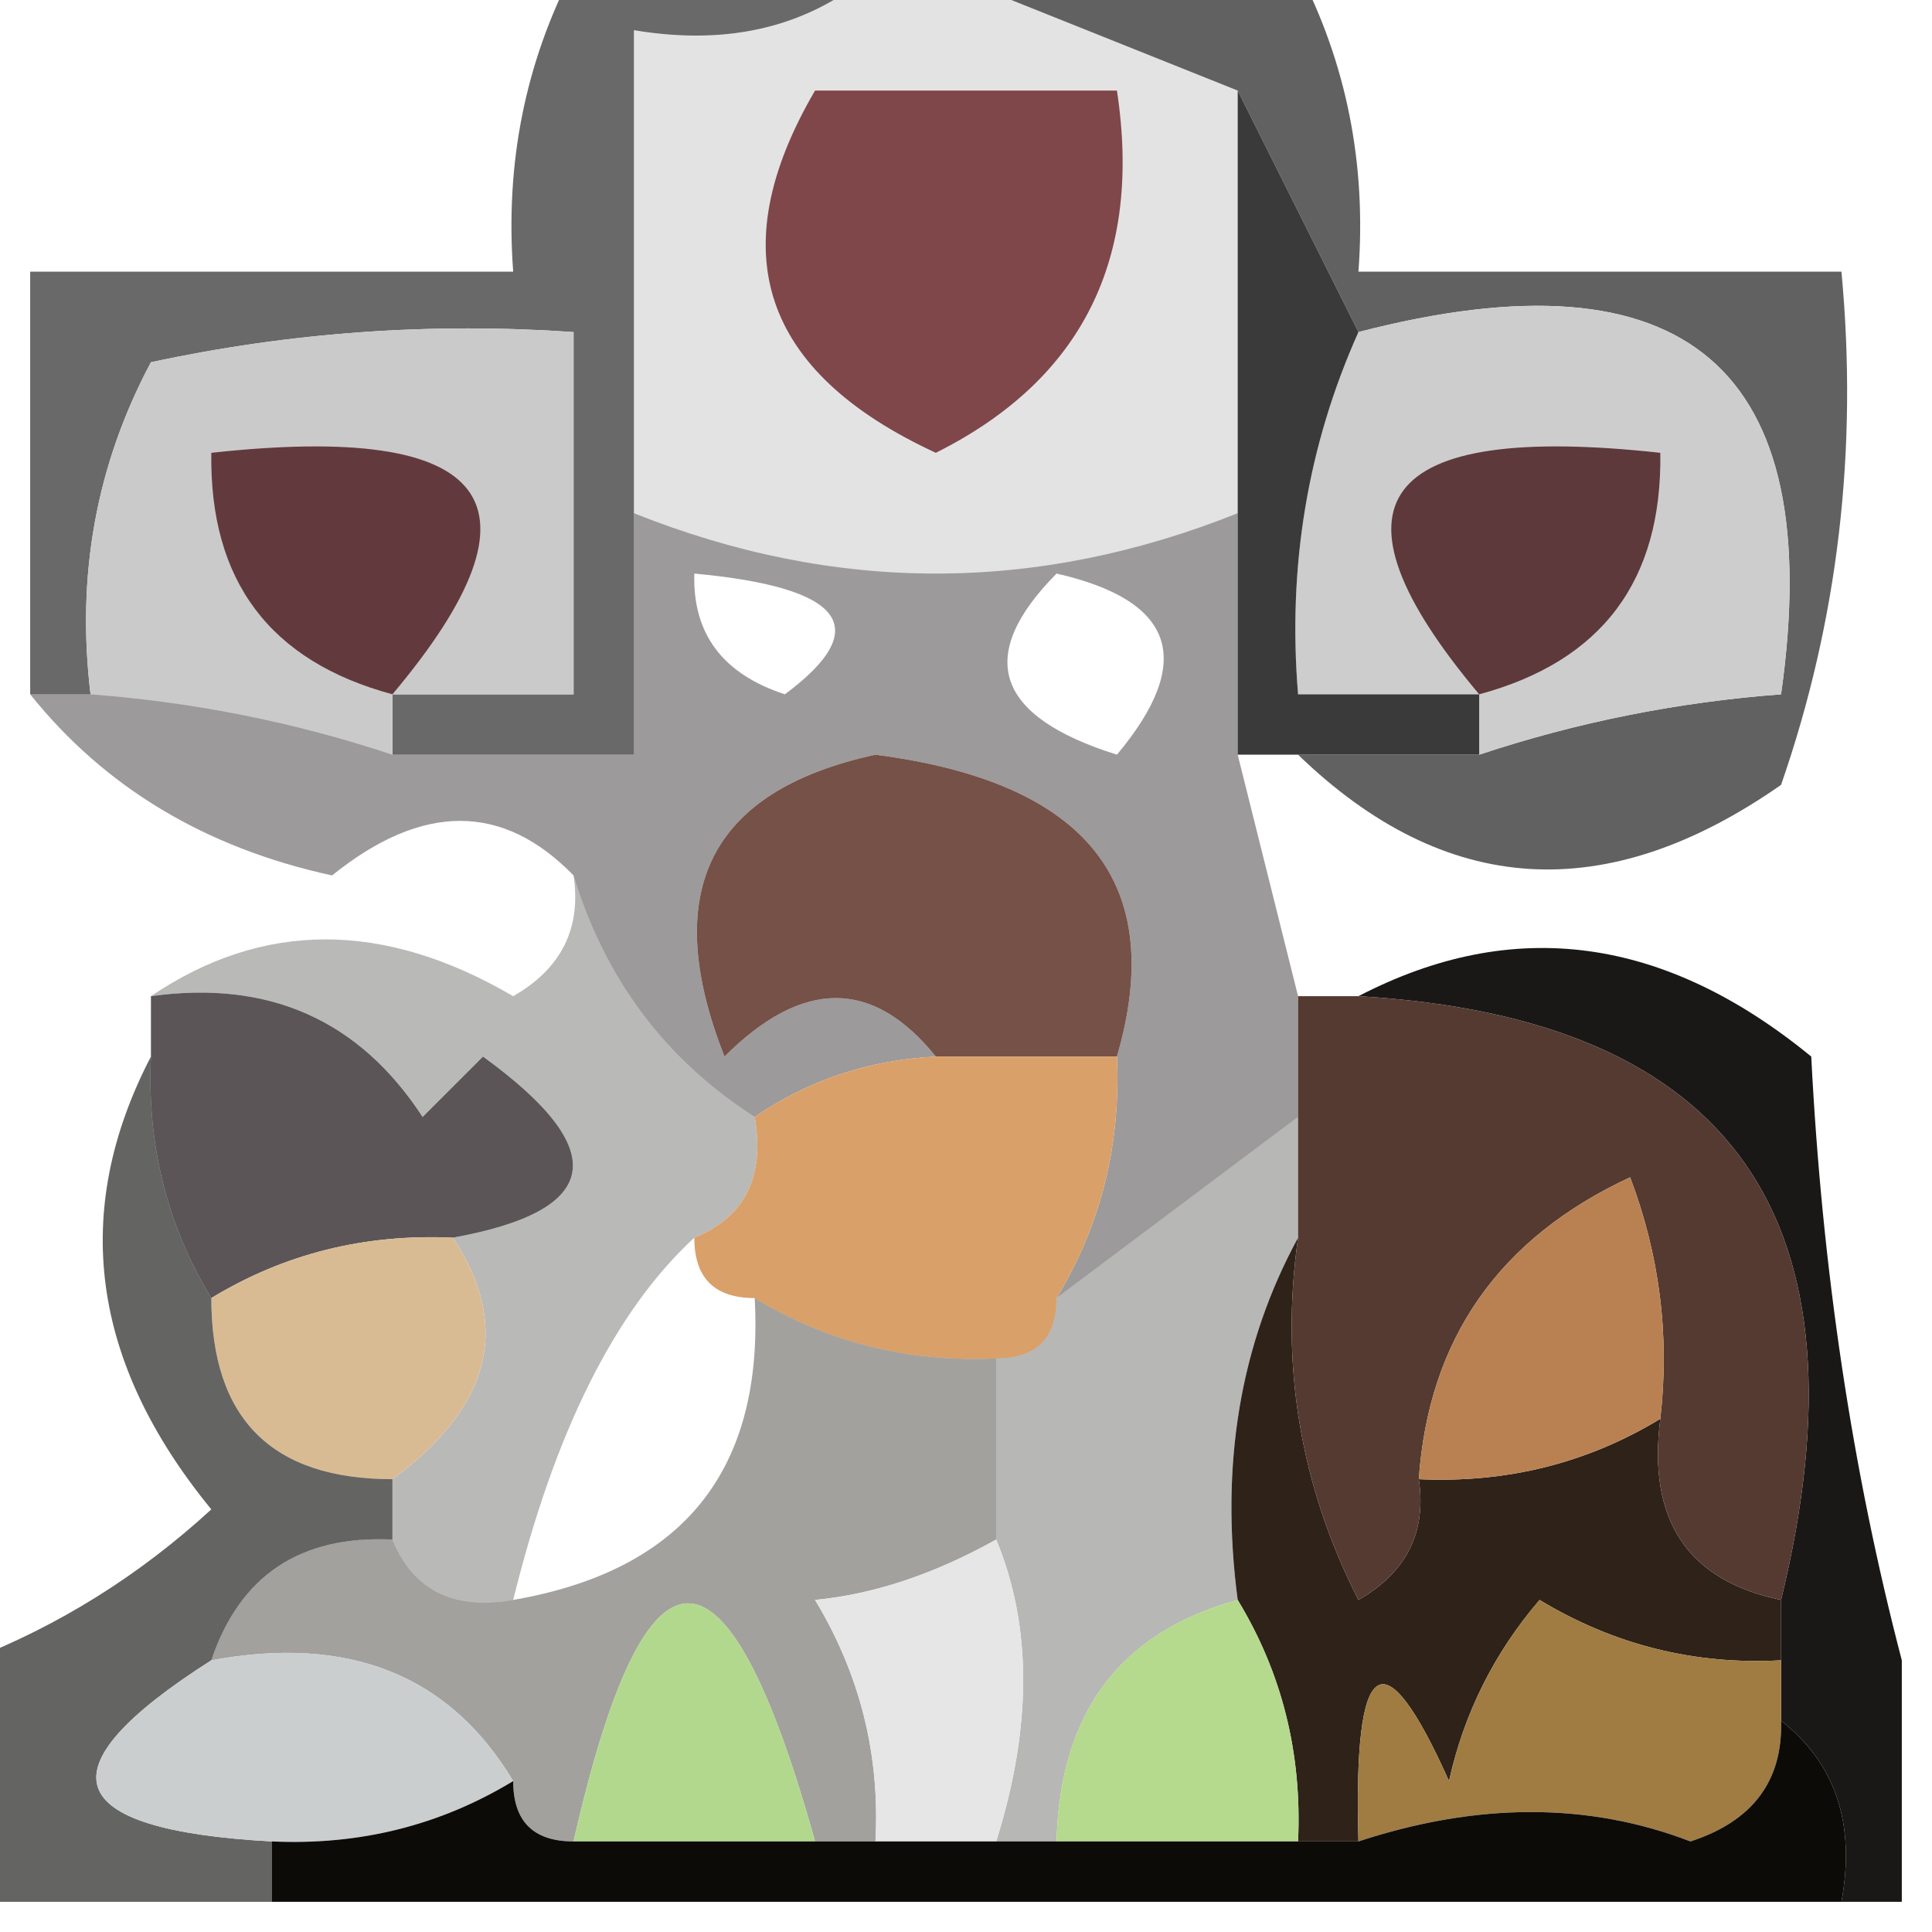 <?xml version="1.0" encoding="UTF-8"?>
<!DOCTYPE svg PUBLIC "-//W3C//DTD SVG 1.1//EN" "http://www.w3.org/Graphics/SVG/1.1/DTD/svg11.dtd">
<svg xmlns="http://www.w3.org/2000/svg" version="1.1" width="32px" height="32px" style="shape-rendering:geometricPrecision; text-rendering:geometricPrecision; image-rendering:optimizeQuality; fill-rule:evenodd; clip-rule:evenodd" xmlns:xlink="http://www.w3.org/1999/xlink">
<g><path style="opacity:1" fill="#e4e3e3" d="M 14.5,-0.5 C 14.833,-0.5 15.167,-0.5 15.5,-0.5C 17.167,0.167 18.833,0.833 20.5,1.5C 20.5,3.833 20.5,6.167 20.5,8.5C 17.167,9.833 13.833,9.833 10.5,8.5C 10.5,5.833 10.5,3.167 10.5,0.5C 12.099,0.768 13.432,0.434 14.5,-0.5 Z"/></g>
<g><path style="opacity:1" fill="#7f474a" d="M 13.5,1.5 C 15.167,1.5 16.833,1.5 18.5,1.5C 18.923,4.288 17.923,6.288 15.5,7.5C 12.61,6.163 11.943,4.163 13.5,1.5 Z"/></g>
<g><path style="opacity:0.655" fill="#1b1b1b" d="M 9.5,-0.5 C 11.167,-0.5 12.833,-0.5 14.5,-0.5C 13.432,0.434 12.099,0.768 10.5,0.5C 10.5,3.167 10.5,5.833 10.5,8.5C 10.5,9.833 10.5,11.167 10.5,12.5C 9.167,12.5 7.833,12.5 6.5,12.5C 6.5,12.167 6.5,11.833 6.5,11.5C 7.5,11.5 8.5,11.5 9.5,11.5C 9.5,9.5 9.5,7.5 9.5,5.5C 7.143,5.337 4.81,5.503 2.5,6C 1.594,7.699 1.261,9.533 1.5,11.5C 1.167,11.5 0.833,11.5 0.5,11.5C 0.5,9.167 0.5,6.833 0.5,4.5C 3.167,4.5 5.833,4.5 8.5,4.5C 8.366,2.708 8.699,1.042 9.5,-0.5 Z"/></g>
<g><path style="opacity:0.655" fill="#0f0f0f" d="M 15.5,-0.5 C 17.5,-0.5 19.5,-0.5 21.5,-0.5C 22.301,1.042 22.634,2.708 22.5,4.5C 25.167,4.5 27.833,4.5 30.5,4.5C 30.777,7.448 30.444,10.281 29.5,13C 26.604,15.022 23.937,14.856 21.5,12.5C 22.5,12.5 23.5,12.5 24.5,12.5C 26.117,11.962 27.784,11.629 29.5,11.5C 30.265,6.094 27.931,4.094 22.5,5.5C 21.833,4.167 21.167,2.833 20.5,1.5C 18.833,0.833 17.167,0.167 15.5,-0.5 Z"/></g>
<g><path style="opacity:1" fill="#cecdcd" d="M 22.5,5.5 C 27.931,4.094 30.265,6.094 29.5,11.5C 27.784,11.629 26.117,11.962 24.5,12.5C 24.5,12.167 24.5,11.833 24.5,11.5C 23.5,11.5 22.5,11.5 21.5,11.5C 21.325,9.379 21.659,7.379 22.5,5.5 Z"/></g>
<g><path style="opacity:1" fill="#cbcaca" d="M 6.5,11.5 C 6.5,11.833 6.5,12.167 6.5,12.5C 4.883,11.962 3.216,11.629 1.5,11.5C 1.261,9.533 1.594,7.699 2.5,6C 4.81,5.503 7.143,5.337 9.5,5.5C 9.5,7.5 9.5,9.5 9.5,11.5C 8.5,11.5 7.5,11.5 6.5,11.5 Z"/></g>
<g><path style="opacity:1" fill="#623a3d" d="M 6.5,11.5 C 4.468,10.952 3.468,9.619 3.5,7.5C 8.169,6.99 9.169,8.323 6.5,11.5 Z"/></g>
<g><path style="opacity:1" fill="#5d393b" d="M 24.5,11.5 C 21.831,8.323 22.831,6.99 27.5,7.5C 27.532,9.619 26.532,10.952 24.5,11.5 Z"/></g>
<g><path style="opacity:0.973" fill="#363636" d="M 20.5,1.5 C 21.167,2.833 21.833,4.167 22.5,5.5C 21.659,7.379 21.325,9.379 21.5,11.5C 22.5,11.5 23.5,11.5 24.5,11.5C 24.5,11.833 24.5,12.167 24.5,12.5C 23.5,12.5 22.5,12.5 21.5,12.5C 21.167,12.5 20.833,12.5 20.5,12.5C 20.5,11.167 20.5,9.833 20.5,8.5C 20.5,6.167 20.5,3.833 20.5,1.5 Z"/></g>
<g><path style="opacity:0.416" fill="#110d0c" d="M 10.5,8.5 C 13.833,9.833 17.167,9.833 20.5,8.5C 20.5,9.833 20.5,11.167 20.5,12.5C 20.833,13.833 21.167,15.167 21.5,16.5C 21.5,17.167 21.5,17.833 21.5,18.5C 20.167,19.5 18.833,20.5 17.5,21.5C 18.234,20.292 18.567,18.959 18.5,17.5C 19.338,14.621 18.005,12.955 14.5,12.5C 11.754,13.096 10.92,14.763 12,17.5C 13.292,16.209 14.458,16.209 15.5,17.5C 14.391,17.557 13.391,17.89 12.5,18.5C 11.022,17.552 10.022,16.219 9.5,14.5C 8.328,13.295 6.995,13.295 5.5,14.5C 3.402,14.043 1.736,13.043 0.5,11.5C 0.833,11.5 1.167,11.5 1.5,11.5C 3.216,11.629 4.883,11.962 6.5,12.5C 7.833,12.5 9.167,12.5 10.5,12.5C 10.5,11.167 10.5,9.833 10.5,8.5 Z M 11.5,9.5 C 13.983,9.73 14.483,10.397 13,11.5C 11.97,11.164 11.47,10.497 11.5,9.5 Z M 17.5,9.5 C 19.465,9.948 19.798,10.948 18.5,12.5C 16.481,11.867 16.147,10.867 17.5,9.5 Z"/></g>
<g><path style="opacity:1" fill="#765147" d="M 18.5,17.5 C 17.5,17.5 16.5,17.5 15.5,17.5C 14.458,16.209 13.292,16.209 12,17.5C 10.92,14.763 11.754,13.096 14.5,12.5C 18.005,12.955 19.338,14.621 18.5,17.5 Z"/></g>
<g><path style="opacity:0.282" fill="#0a0807" d="M 9.5,14.5 C 10.022,16.219 11.022,17.552 12.5,18.5C 12.672,19.492 12.338,20.158 11.5,20.5C 10.188,21.709 9.188,23.709 8.5,26.5C 7.508,26.672 6.842,26.338 6.5,25.5C 6.5,25.167 6.5,24.833 6.5,24.5C 8.138,23.295 8.471,21.962 7.5,20.5C 9.973,20.053 10.14,19.053 8,17.5C 7.667,17.833 7.333,18.167 7,18.5C 5.951,16.893 4.451,16.227 2.5,16.5C 4.357,15.246 6.357,15.246 8.5,16.5C 9.298,16.043 9.631,15.376 9.5,14.5 Z"/></g>
<g><path style="opacity:0.997" fill="#d9a069" d="M 15.5,17.5 C 16.5,17.5 17.5,17.5 18.5,17.5C 18.567,18.959 18.234,20.292 17.5,21.5C 17.5,22.167 17.167,22.5 16.5,22.5C 15.041,22.567 13.708,22.234 12.5,21.5C 11.833,21.5 11.5,21.167 11.5,20.5C 12.338,20.158 12.672,19.492 12.5,18.5C 13.391,17.89 14.391,17.557 15.5,17.5 Z"/></g>
<g><path style="opacity:0.302" fill="#11110e" d="M 21.5,18.5 C 21.5,19.167 21.5,19.833 21.5,20.5C 20.539,22.265 20.205,24.265 20.5,26.5C 18.554,27.035 17.554,28.368 17.5,30.5C 17.167,30.5 16.833,30.5 16.5,30.5C 17.096,28.602 17.096,26.935 16.5,25.5C 16.5,24.5 16.5,23.5 16.5,22.5C 17.167,22.5 17.5,22.167 17.5,21.5C 18.833,20.5 20.167,19.5 21.5,18.5 Z"/></g>
<g><path style="opacity:0.996" fill="#5b5558" d="M 2.5,16.5 C 4.451,16.227 5.951,16.893 7,18.5C 7.333,18.167 7.667,17.833 8,17.5C 10.14,19.053 9.973,20.053 7.5,20.5C 6.041,20.433 4.708,20.766 3.5,21.5C 2.766,20.292 2.433,18.959 2.5,17.5C 2.5,17.167 2.5,16.833 2.5,16.5 Z"/></g>
<g><path style="opacity:1" fill="#d9bb93" d="M 7.5,20.5 C 8.471,21.962 8.138,23.295 6.5,24.5C 4.5,24.5 3.5,23.5 3.5,21.5C 4.708,20.766 6.041,20.433 7.5,20.5 Z"/></g>
<g><path style="opacity:0.92" fill="#070504" d="M 22.5,16.5 C 25.061,15.169 27.561,15.502 30,17.5C 30.179,21.025 30.679,24.359 31.5,27.5C 31.5,28.833 31.5,30.167 31.5,31.5C 31.167,31.5 30.833,31.5 30.5,31.5C 30.737,30.209 30.404,29.209 29.5,28.5C 29.5,28.167 29.5,27.833 29.5,27.5C 29.5,27.167 29.5,26.833 29.5,26.5C 31.037,20.198 28.704,16.864 22.5,16.5 Z"/></g>
<g><path style="opacity:0.988" fill="#2c2017" d="M 21.5,20.5 C 21.201,22.604 21.534,24.604 22.5,26.5C 23.297,26.043 23.631,25.376 23.5,24.5C 24.959,24.567 26.292,24.234 27.5,23.5C 27.285,25.179 27.952,26.179 29.5,26.5C 29.5,26.833 29.5,27.167 29.5,27.5C 28.07,27.579 26.736,27.246 25.5,26.5C 24.749,27.376 24.249,28.376 24,29.5C 22.913,27.068 22.413,27.402 22.5,30.5C 22.167,30.5 21.833,30.5 21.5,30.5C 21.567,29.041 21.234,27.708 20.5,26.5C 20.205,24.265 20.539,22.265 21.5,20.5 Z"/></g>
<g><path style="opacity:1" fill="#543a31" d="M 21.5,16.5 C 21.833,16.5 22.167,16.5 22.5,16.5C 28.704,16.864 31.037,20.198 29.5,26.5C 27.952,26.179 27.285,25.179 27.5,23.5C 27.657,22.127 27.49,20.793 27,19.5C 24.828,20.509 23.662,22.176 23.5,24.5C 23.631,25.376 23.297,26.043 22.5,26.5C 21.534,24.604 21.201,22.604 21.5,20.5C 21.5,19.833 21.5,19.167 21.5,18.5C 21.5,17.833 21.5,17.167 21.5,16.5 Z"/></g>
<g><path style="opacity:1" fill="#b98152" d="M 27.5,23.5 C 26.292,24.234 24.959,24.567 23.5,24.5C 23.662,22.176 24.828,20.509 27,19.5C 27.49,20.793 27.657,22.127 27.5,23.5 Z"/></g>
<g><path style="opacity:0.442" fill="#302b23" d="M 12.5,21.5 C 13.708,22.234 15.041,22.567 16.5,22.5C 16.5,23.5 16.5,24.5 16.5,25.5C 15.472,26.074 14.472,26.407 13.5,26.5C 14.246,27.736 14.579,29.07 14.5,30.5C 14.167,30.5 13.833,30.5 13.5,30.5C 12.03,25.243 10.696,25.243 9.5,30.5C 8.833,30.5 8.5,30.167 8.5,29.5C 7.448,27.744 5.781,27.077 3.5,27.5C 3.973,26.094 4.973,25.427 6.5,25.5C 6.842,26.338 7.508,26.672 8.5,26.5C 11.324,26.011 12.657,24.344 12.5,21.5 Z"/></g>
<g><path style="opacity:0.641" fill="#0e0e0d" d="M 2.5,17.5 C 2.433,18.959 2.766,20.292 3.5,21.5C 3.5,23.5 4.5,24.5 6.5,24.5C 6.5,24.833 6.5,25.167 6.5,25.5C 4.973,25.427 3.973,26.094 3.5,27.5C 0.662,29.306 0.995,30.306 4.5,30.5C 4.5,30.833 4.5,31.167 4.5,31.5C 2.833,31.5 1.167,31.5 -0.5,31.5C -0.5,30.167 -0.5,28.833 -0.5,27.5C 0.973,26.928 2.307,26.095 3.5,25C 1.502,22.561 1.169,20.061 2.5,17.5 Z"/></g>
<g><path style="opacity:1" fill="#e7e6e6" d="M 16.5,25.5 C 17.096,26.935 17.096,28.602 16.5,30.5C 15.833,30.5 15.167,30.5 14.5,30.5C 14.579,29.07 14.246,27.736 13.5,26.5C 14.472,26.407 15.472,26.074 16.5,25.5 Z"/></g>
<g><path style="opacity:1" fill="#cacecf" d="M 3.5,27.5 C 5.781,27.077 7.448,27.744 8.5,29.5C 7.292,30.234 5.959,30.567 4.5,30.5C 0.995,30.306 0.662,29.306 3.5,27.5 Z"/></g>
<g><path style="opacity:1" fill="#b2d88e" d="M 13.5,30.5 C 12.167,30.5 10.833,30.5 9.5,30.5C 10.696,25.243 12.03,25.243 13.5,30.5 Z"/></g>
<g><path style="opacity:1" fill="#b5d98d" d="M 20.5,26.5 C 21.234,27.708 21.567,29.041 21.5,30.5C 20.167,30.5 18.833,30.5 17.5,30.5C 17.554,28.368 18.554,27.035 20.5,26.5 Z"/></g>
<g><path style="opacity:1" fill="#a07c42" d="M 29.5,27.5 C 29.5,27.833 29.5,28.167 29.5,28.5C 29.53,29.497 29.03,30.164 28,30.5C 26.311,29.851 24.477,29.851 22.5,30.5C 22.413,27.402 22.913,27.068 24,29.5C 24.249,28.376 24.749,27.376 25.5,26.5C 26.736,27.246 28.07,27.579 29.5,27.5 Z"/></g>
<g><path style="opacity:0.982" fill="#090805" d="M 29.5,28.5 C 30.404,29.209 30.737,30.209 30.5,31.5C 21.833,31.5 13.167,31.5 4.5,31.5C 4.5,31.167 4.5,30.833 4.5,30.5C 5.959,30.567 7.292,30.234 8.5,29.5C 8.5,30.167 8.833,30.5 9.5,30.5C 10.833,30.5 12.167,30.5 13.5,30.5C 13.833,30.5 14.167,30.5 14.5,30.5C 15.167,30.5 15.833,30.5 16.5,30.5C 16.833,30.5 17.167,30.5 17.5,30.5C 18.833,30.5 20.167,30.5 21.5,30.5C 21.833,30.5 22.167,30.5 22.5,30.5C 24.477,29.851 26.311,29.851 28,30.5C 29.03,30.164 29.53,29.497 29.5,28.5 Z"/></g>
</svg>
